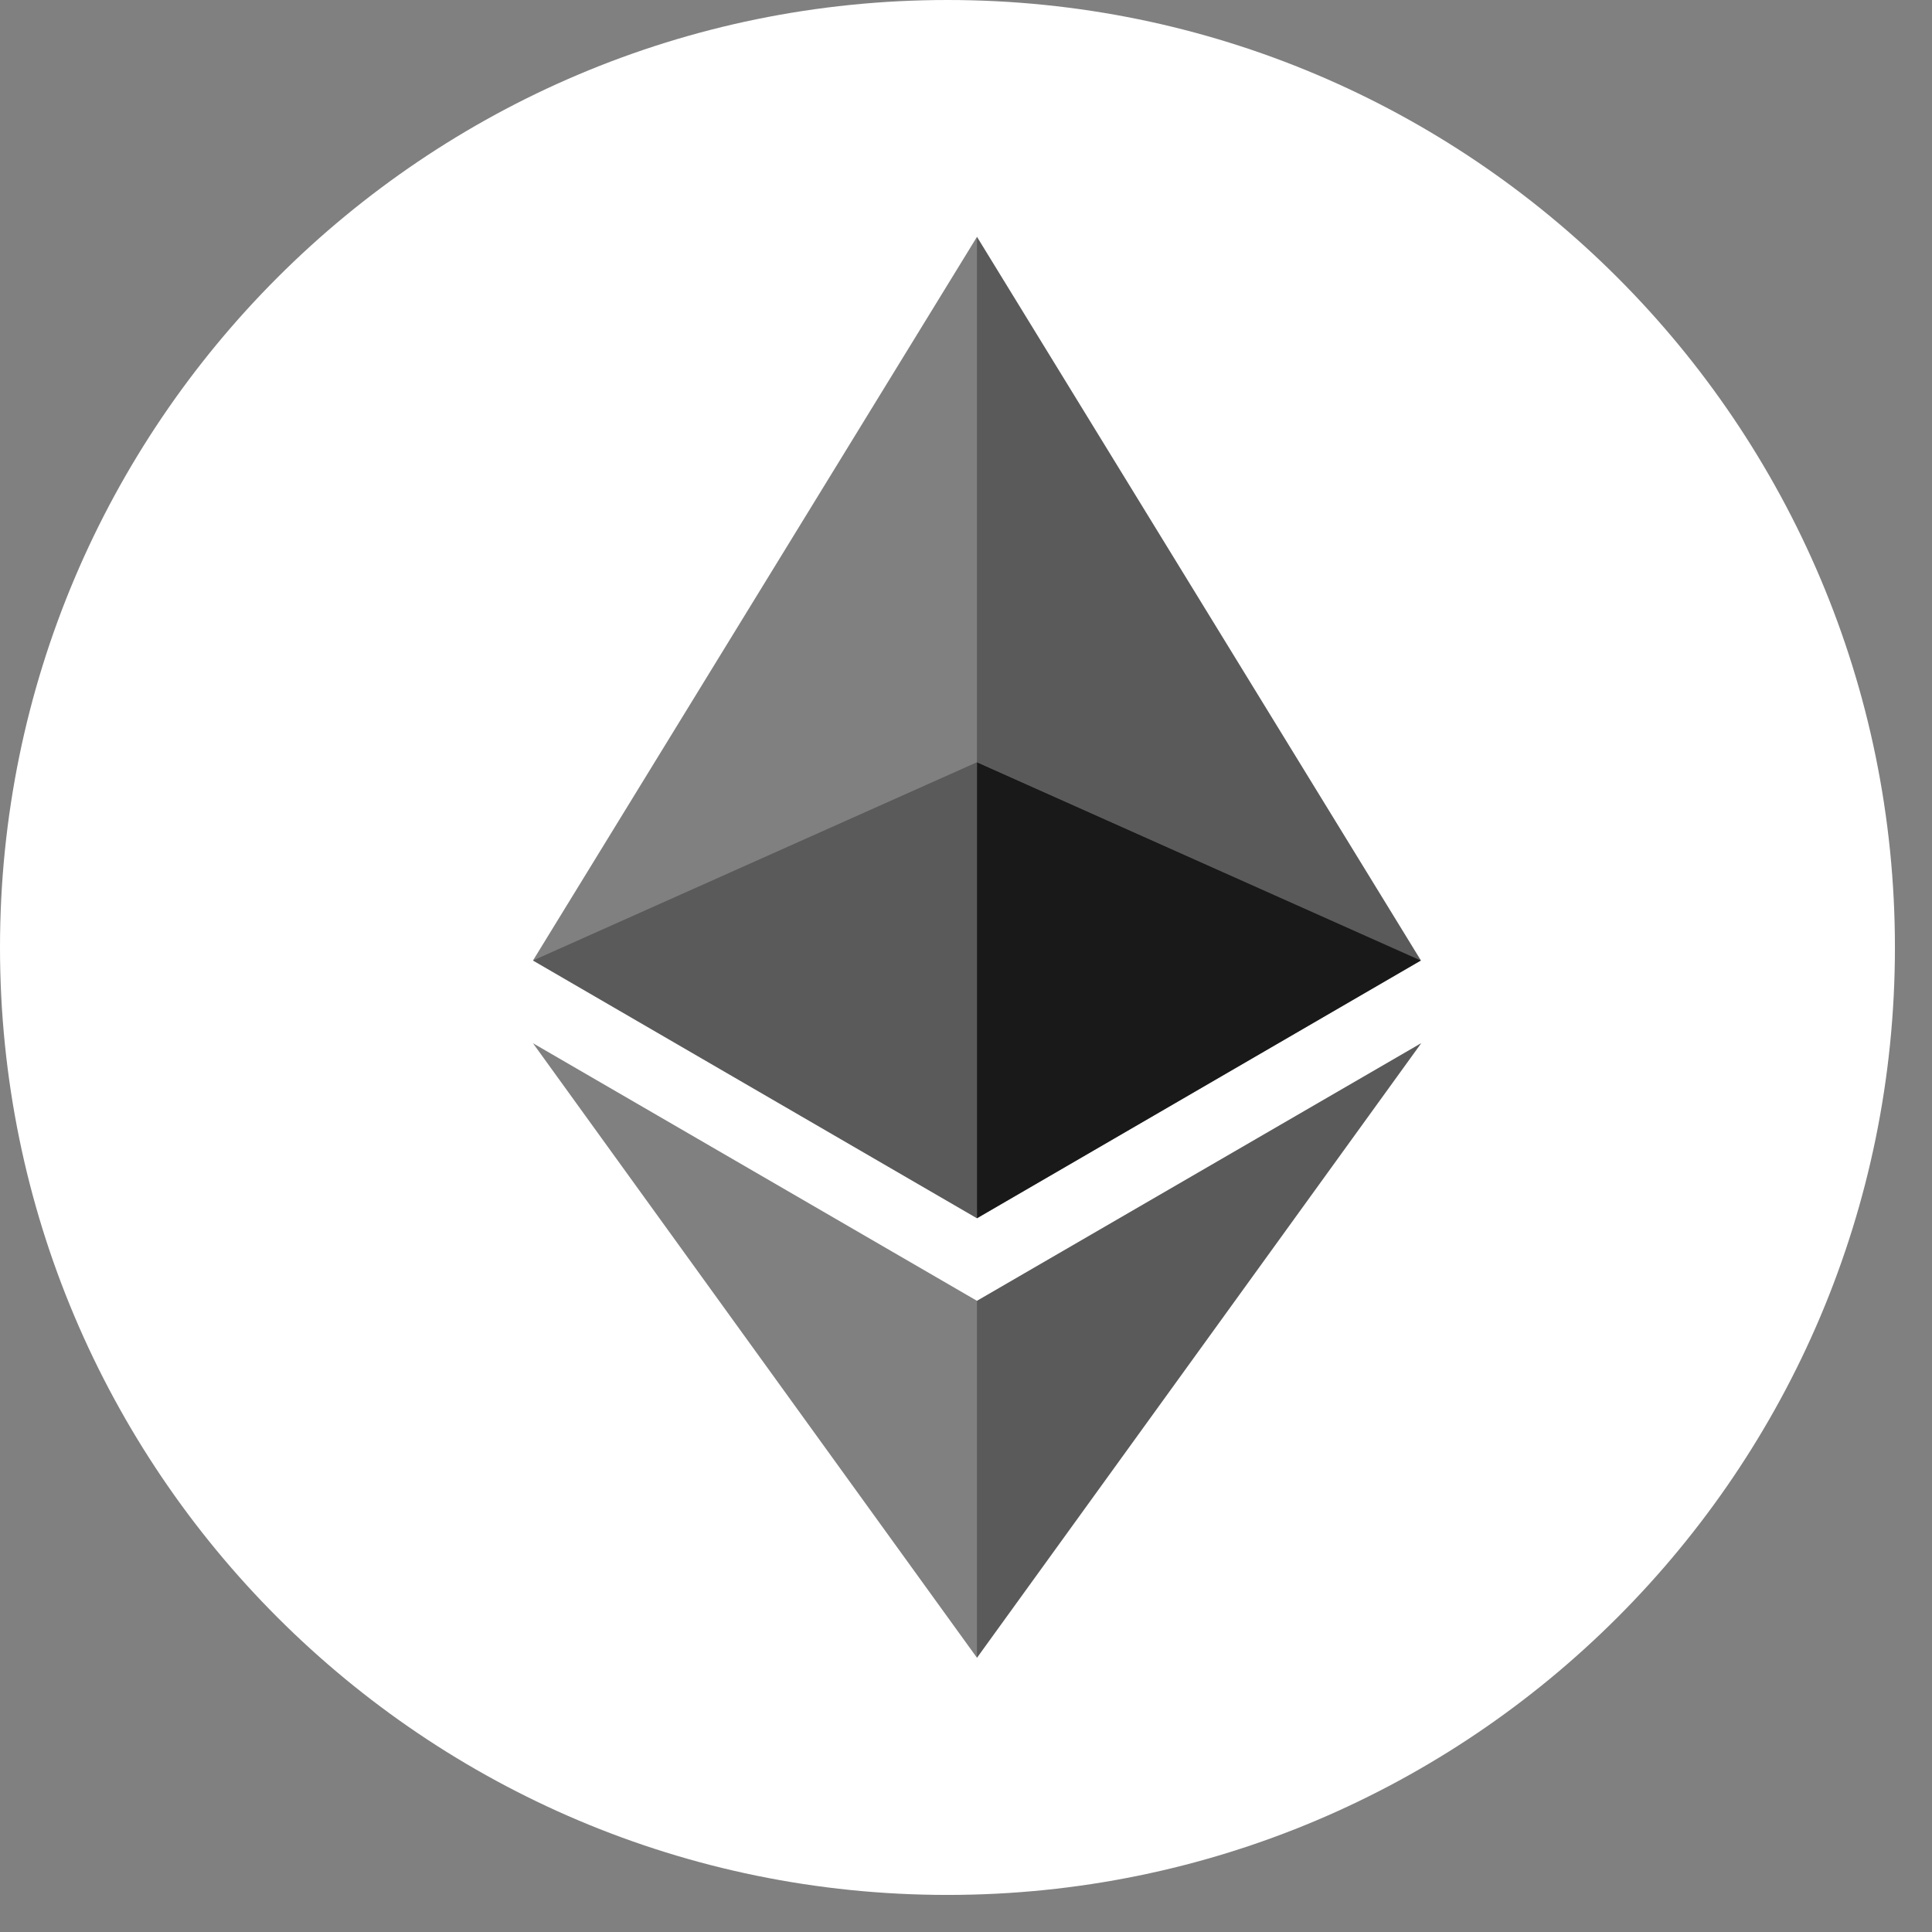 <svg width="37" height="37" viewBox="0 0 37 37" fill="none" xmlns="http://www.w3.org/2000/svg">
<rect x="0" y="0" width="37" height="37" fill="#808080" stroke="none"/>
<path fill-rule="evenodd" clip-rule="evenodd" d="M18.145 36.29C8.123 36.29 0 28.167 0 18.145C0 8.123 8.123 0 18.145 0C28.167 0 36.29 8.123 36.29 18.145C36.29 28.167 28.167 36.29 18.145 36.29ZM27.211 18.393L18.71 4.536L10.207 18.395L18.71 23.331L27.211 18.393ZM27.218 19.978L18.71 24.912L10.207 19.979L18.71 31.748L27.218 19.978Z" fill="white"/>
<path d="M18.71 4.536V14.595L27.212 18.395L18.71 4.536ZM18.71 24.913V31.748L27.218 19.978L18.71 24.913Z" fill="black" fill-opacity="0.298"/>
<path d="M18.71 23.331L27.212 18.395L18.71 14.598V23.331Z" fill="black" fill-opacity="0.801"/>
<path d="M10.207 18.395L18.71 23.331V14.598L10.207 18.395Z" fill="black" fill-opacity="0.298"/>
</svg>
